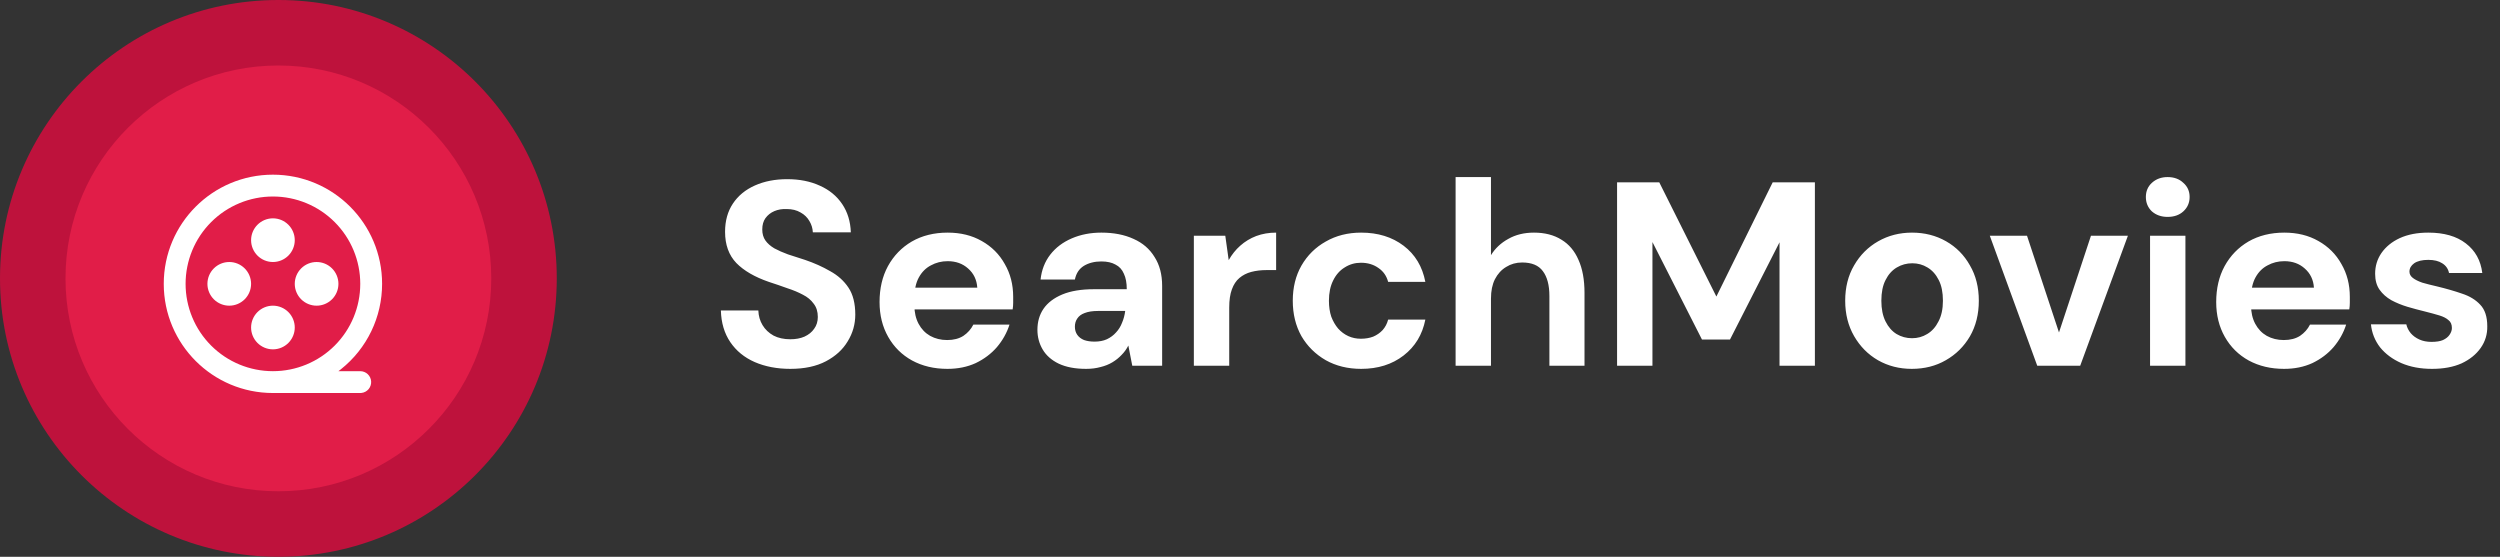 <svg width="229" height="51" viewBox="0 0 229 51" fill="none" xmlns="http://www.w3.org/2000/svg">
<rect x="0" y="0" width="229" height="51" fill="#333333" stroke="none"/>
<circle cx="25.5" cy="25.5" r="25.5" fill="#BE123C"/>
<circle cx="25.5" cy="25.5" r="19.5" fill="#E11D48"/>
<g clip-path="url(#clip0_47_740)">
<path d="M25 16C30.523 16 35 20.477 35 26C35.001 27.501 34.664 28.984 34.013 30.337C33.362 31.69 32.414 32.878 31.24 33.814L31.001 34H33C33.255 34 33.5 34.098 33.685 34.273C33.871 34.448 33.982 34.687 33.997 34.941C34.012 35.196 33.929 35.446 33.766 35.642C33.602 35.837 33.37 35.963 33.117 35.993L33 36H25C19.477 36 15 31.523 15 26C15 20.477 19.477 16 25 16ZM25 18C22.878 18 20.843 18.843 19.343 20.343C17.843 21.843 17 23.878 17 26C17 28.122 17.843 30.157 19.343 31.657C20.843 33.157 22.878 34 25 34C27.122 34 29.157 33.157 30.657 31.657C32.157 30.157 33 28.122 33 26C33 23.878 32.157 21.843 30.657 20.343C29.157 18.843 27.122 18 25 18ZM25 28C25.53 28 26.039 28.211 26.414 28.586C26.789 28.961 27 29.47 27 30C27 30.53 26.789 31.039 26.414 31.414C26.039 31.789 25.53 32 25 32C24.47 32 23.961 31.789 23.586 31.414C23.211 31.039 23 30.53 23 30C23 29.47 23.211 28.961 23.586 28.586C23.961 28.211 24.47 28 25 28ZM21 24C21.53 24 22.039 24.211 22.414 24.586C22.789 24.961 23 25.47 23 26C23 26.53 22.789 27.039 22.414 27.414C22.039 27.789 21.53 28 21 28C20.47 28 19.961 27.789 19.586 27.414C19.211 27.039 19 26.53 19 26C19 25.47 19.211 24.961 19.586 24.586C19.961 24.211 20.47 24 21 24ZM29 24C29.53 24 30.039 24.211 30.414 24.586C30.789 24.961 31 25.47 31 26C31 26.53 30.789 27.039 30.414 27.414C30.039 27.789 29.53 28 29 28C28.47 28 27.961 27.789 27.586 27.414C27.211 27.039 27 26.53 27 26C27 25.47 27.211 24.961 27.586 24.586C27.961 24.211 28.47 24 29 24ZM25 20C25.53 20 26.039 20.211 26.414 20.586C26.789 20.961 27 21.47 27 22C27 22.53 26.789 23.039 26.414 23.414C26.039 23.789 25.53 24 25 24C24.47 24 23.961 23.789 23.586 23.414C23.211 23.039 23 22.53 23 22C23 21.47 23.211 20.961 23.586 20.586C23.961 20.211 24.47 20 25 20Z" fill="white"/>
</g>
<path d="M72.392 33.788C71.176 33.788 70.088 33.58 69.128 33.164C68.184 32.748 67.44 32.14 66.896 31.34C66.352 30.54 66.064 29.572 66.032 28.436H69.464C69.48 28.932 69.608 29.38 69.848 29.78C70.088 30.18 70.424 30.5 70.856 30.74C71.288 30.964 71.8 31.076 72.392 31.076C72.888 31.076 73.32 30.996 73.688 30.836C74.072 30.66 74.368 30.42 74.576 30.116C74.8 29.812 74.912 29.452 74.912 29.036C74.912 28.54 74.784 28.132 74.528 27.812C74.288 27.476 73.96 27.204 73.544 26.996C73.128 26.772 72.648 26.572 72.104 26.396C71.576 26.204 71.016 26.012 70.424 25.82C69.128 25.372 68.136 24.796 67.448 24.092C66.76 23.372 66.416 22.42 66.416 21.236C66.416 20.228 66.656 19.364 67.136 18.644C67.616 17.924 68.288 17.372 69.152 16.988C70.016 16.604 71 16.412 72.104 16.412C73.24 16.412 74.24 16.612 75.104 17.012C75.968 17.396 76.648 17.956 77.144 18.692C77.64 19.428 77.904 20.292 77.936 21.284H74.456C74.44 20.916 74.336 20.572 74.144 20.252C73.952 19.916 73.68 19.652 73.328 19.46C72.976 19.252 72.552 19.148 72.056 19.148C71.64 19.132 71.264 19.196 70.928 19.34C70.592 19.484 70.32 19.7 70.112 19.988C69.92 20.26 69.824 20.604 69.824 21.02C69.824 21.42 69.92 21.756 70.112 22.028C70.304 22.3 70.576 22.54 70.928 22.748C71.28 22.94 71.696 23.124 72.176 23.3C72.656 23.46 73.176 23.628 73.736 23.804C74.584 24.092 75.352 24.436 76.04 24.836C76.744 25.22 77.304 25.724 77.72 26.348C78.136 26.972 78.344 27.796 78.344 28.82C78.344 29.7 78.112 30.516 77.648 31.268C77.2 32.02 76.536 32.628 75.656 33.092C74.776 33.556 73.688 33.788 72.392 33.788ZM86.783 33.788C85.567 33.788 84.487 33.532 83.543 33.02C82.615 32.508 81.887 31.788 81.359 30.86C80.831 29.932 80.567 28.868 80.567 27.668C80.567 26.42 80.823 25.324 81.335 24.38C81.863 23.42 82.591 22.668 83.519 22.124C84.463 21.58 85.559 21.308 86.807 21.308C87.991 21.308 89.031 21.564 89.927 22.076C90.839 22.588 91.543 23.292 92.039 24.188C92.551 25.068 92.807 26.068 92.807 27.188C92.807 27.348 92.807 27.532 92.807 27.74C92.807 27.932 92.791 28.132 92.759 28.34H82.895V26.348H89.519C89.471 25.628 89.191 25.044 88.679 24.596C88.183 24.148 87.559 23.924 86.807 23.924C86.247 23.924 85.735 24.052 85.271 24.308C84.807 24.548 84.439 24.916 84.167 25.412C83.895 25.908 83.759 26.532 83.759 27.284V27.98C83.759 28.62 83.887 29.18 84.143 29.66C84.399 30.14 84.751 30.508 85.199 30.764C85.663 31.02 86.183 31.148 86.759 31.148C87.351 31.148 87.847 31.02 88.247 30.764C88.647 30.492 88.951 30.148 89.159 29.732H92.471C92.231 30.484 91.847 31.172 91.319 31.796C90.791 32.404 90.143 32.892 89.375 33.26C88.607 33.612 87.743 33.788 86.783 33.788ZM99.492 33.788C98.484 33.788 97.644 33.628 96.972 33.308C96.316 32.988 95.828 32.556 95.508 32.012C95.188 31.468 95.028 30.868 95.028 30.212C95.028 29.476 95.212 28.836 95.58 28.292C95.964 27.732 96.54 27.292 97.308 26.972C98.076 26.652 99.044 26.492 100.212 26.492H103.212C103.212 25.916 103.124 25.444 102.948 25.076C102.788 24.692 102.532 24.412 102.18 24.236C101.844 24.044 101.412 23.948 100.884 23.948C100.26 23.948 99.724 24.084 99.276 24.356C98.844 24.628 98.572 25.044 98.46 25.604H95.316C95.412 24.724 95.708 23.964 96.204 23.324C96.7 22.684 97.356 22.188 98.172 21.836C98.988 21.484 99.892 21.308 100.884 21.308C102.02 21.308 103.004 21.5 103.836 21.884C104.668 22.252 105.308 22.804 105.756 23.54C106.22 24.26 106.452 25.14 106.452 26.18V33.5H103.716L103.356 31.652C103.196 31.972 102.988 32.26 102.732 32.516C102.492 32.772 102.212 32.996 101.892 33.188C101.572 33.38 101.212 33.524 100.812 33.62C100.412 33.732 99.972 33.788 99.492 33.788ZM100.26 31.292C100.692 31.292 101.068 31.22 101.388 31.076C101.724 30.916 102.004 30.708 102.228 30.452C102.468 30.196 102.652 29.9 102.78 29.564C102.924 29.228 103.02 28.868 103.068 28.484H100.572C100.076 28.484 99.668 28.548 99.348 28.676C99.044 28.788 98.82 28.956 98.676 29.18C98.532 29.388 98.46 29.636 98.46 29.924C98.46 30.212 98.532 30.46 98.676 30.668C98.82 30.876 99.028 31.036 99.3 31.148C99.572 31.244 99.892 31.292 100.26 31.292ZM109.357 33.5V21.596H112.237L112.549 23.828C112.837 23.316 113.189 22.876 113.605 22.508C114.037 22.124 114.525 21.828 115.069 21.62C115.629 21.412 116.237 21.308 116.893 21.308V24.74H116.005C115.509 24.74 115.045 24.796 114.613 24.908C114.197 25.02 113.837 25.204 113.533 25.46C113.229 25.716 112.997 26.068 112.837 26.516C112.677 26.948 112.597 27.5 112.597 28.172V33.5H109.357ZM124.682 33.788C123.466 33.788 122.386 33.524 121.442 32.996C120.498 32.452 119.754 31.716 119.21 30.788C118.682 29.844 118.418 28.764 118.418 27.548C118.418 26.332 118.682 25.26 119.21 24.332C119.754 23.388 120.498 22.652 121.442 22.124C122.386 21.58 123.466 21.308 124.682 21.308C126.218 21.308 127.514 21.708 128.57 22.508C129.626 23.308 130.29 24.412 130.562 25.82H127.154C127.01 25.276 126.714 24.852 126.266 24.548C125.818 24.228 125.282 24.068 124.658 24.068C124.114 24.068 123.618 24.212 123.17 24.5C122.722 24.772 122.37 25.172 122.114 25.7C121.858 26.212 121.73 26.828 121.73 27.548C121.73 28.092 121.802 28.58 121.946 29.012C122.106 29.428 122.314 29.788 122.57 30.092C122.842 30.396 123.154 30.628 123.506 30.788C123.858 30.948 124.242 31.028 124.658 31.028C125.074 31.028 125.45 30.964 125.786 30.836C126.122 30.692 126.41 30.492 126.65 30.236C126.89 29.964 127.058 29.644 127.154 29.276H130.562C130.29 30.652 129.626 31.748 128.57 32.564C127.514 33.38 126.218 33.788 124.682 33.788ZM133.333 33.5V16.22H136.573V23.372C136.957 22.748 137.485 22.252 138.157 21.884C138.829 21.5 139.613 21.308 140.509 21.308C141.501 21.308 142.341 21.524 143.029 21.956C143.717 22.372 144.237 22.988 144.589 23.804C144.957 24.62 145.141 25.628 145.141 26.828V33.5H141.925V27.116C141.925 26.124 141.725 25.364 141.325 24.836C140.941 24.308 140.309 24.044 139.429 24.044C138.885 24.044 138.397 24.18 137.965 24.452C137.533 24.708 137.189 25.084 136.933 25.58C136.693 26.06 136.573 26.652 136.573 27.356V33.5H133.333ZM148.124 33.5V16.7H151.988L157.22 27.164L162.38 16.7H166.244V33.5H163.004V22.196L158.468 31.1H155.9L151.364 22.172V33.5H148.124ZM175.116 33.788C173.98 33.788 172.948 33.524 172.02 32.996C171.108 32.468 170.38 31.732 169.836 30.788C169.292 29.844 169.02 28.764 169.02 27.548C169.02 26.316 169.292 25.236 169.836 24.308C170.38 23.364 171.116 22.628 172.044 22.1C172.972 21.572 174.004 21.308 175.14 21.308C176.292 21.308 177.332 21.572 178.26 22.1C179.188 22.628 179.916 23.364 180.444 24.308C180.988 25.236 181.26 26.316 181.26 27.548C181.26 28.78 180.988 29.868 180.444 30.812C179.9 31.74 179.164 32.468 178.236 32.996C177.324 33.524 176.284 33.788 175.116 33.788ZM175.14 30.98C175.652 30.98 176.116 30.852 176.532 30.596C176.964 30.34 177.308 29.956 177.564 29.444C177.836 28.932 177.972 28.3 177.972 27.548C177.972 26.78 177.844 26.148 177.588 25.652C177.332 25.14 176.988 24.756 176.556 24.5C176.14 24.244 175.676 24.116 175.164 24.116C174.652 24.116 174.18 24.244 173.748 24.5C173.316 24.756 172.972 25.14 172.716 25.652C172.46 26.148 172.332 26.78 172.332 27.548C172.332 28.3 172.46 28.932 172.716 29.444C172.972 29.956 173.308 30.34 173.724 30.596C174.156 30.852 174.628 30.98 175.14 30.98ZM186.611 33.5L182.267 21.596H185.675L188.603 30.452L191.531 21.596H194.915L190.547 33.5H186.611ZM196.945 33.5V21.596H200.185V33.5H196.945ZM198.553 19.868C197.977 19.868 197.497 19.7 197.113 19.364C196.745 19.012 196.561 18.572 196.561 18.044C196.561 17.516 196.745 17.084 197.113 16.748C197.497 16.396 197.977 16.22 198.553 16.22C199.145 16.22 199.625 16.396 199.993 16.748C200.377 17.084 200.569 17.516 200.569 18.044C200.569 18.572 200.377 19.012 199.993 19.364C199.625 19.7 199.145 19.868 198.553 19.868ZM209.22 33.788C208.004 33.788 206.924 33.532 205.98 33.02C205.052 32.508 204.324 31.788 203.796 30.86C203.268 29.932 203.004 28.868 203.004 27.668C203.004 26.42 203.26 25.324 203.772 24.38C204.3 23.42 205.028 22.668 205.956 22.124C206.9 21.58 207.996 21.308 209.244 21.308C210.428 21.308 211.468 21.564 212.364 22.076C213.276 22.588 213.98 23.292 214.476 24.188C214.988 25.068 215.244 26.068 215.244 27.188C215.244 27.348 215.244 27.532 215.244 27.74C215.244 27.932 215.228 28.132 215.196 28.34H205.332V26.348H211.956C211.908 25.628 211.628 25.044 211.116 24.596C210.62 24.148 209.996 23.924 209.244 23.924C208.684 23.924 208.172 24.052 207.708 24.308C207.244 24.548 206.876 24.916 206.604 25.412C206.332 25.908 206.196 26.532 206.196 27.284V27.98C206.196 28.62 206.324 29.18 206.58 29.66C206.836 30.14 207.188 30.508 207.636 30.764C208.1 31.02 208.62 31.148 209.196 31.148C209.788 31.148 210.284 31.02 210.684 30.764C211.084 30.492 211.388 30.148 211.596 29.732H214.908C214.668 30.484 214.284 31.172 213.756 31.796C213.228 32.404 212.58 32.892 211.812 33.26C211.044 33.612 210.18 33.788 209.22 33.788ZM222.77 33.788C221.714 33.788 220.778 33.612 219.962 33.26C219.162 32.908 218.514 32.428 218.018 31.82C217.538 31.196 217.258 30.492 217.178 29.708H220.418C220.482 29.996 220.618 30.268 220.826 30.524C221.034 30.764 221.298 30.956 221.618 31.1C221.938 31.244 222.306 31.316 222.722 31.316C223.17 31.316 223.522 31.26 223.778 31.148C224.05 31.02 224.25 30.86 224.378 30.668C224.522 30.46 224.594 30.252 224.594 30.044C224.594 29.724 224.49 29.484 224.282 29.324C224.09 29.148 223.81 29.004 223.442 28.892C223.074 28.78 222.634 28.66 222.122 28.532C221.594 28.404 221.058 28.26 220.514 28.1C219.986 27.94 219.498 27.74 219.05 27.5C218.602 27.244 218.242 26.924 217.97 26.54C217.698 26.156 217.562 25.668 217.562 25.076C217.562 24.372 217.754 23.74 218.138 23.18C218.538 22.604 219.098 22.148 219.818 21.812C220.554 21.476 221.426 21.308 222.434 21.308C223.874 21.308 225.018 21.636 225.866 22.292C226.73 22.948 227.234 23.852 227.378 25.004H224.33C224.25 24.62 224.042 24.324 223.706 24.116C223.386 23.908 222.962 23.804 222.434 23.804C221.874 23.804 221.442 23.908 221.138 24.116C220.85 24.324 220.706 24.58 220.706 24.884C220.706 25.108 220.81 25.3 221.018 25.46C221.226 25.62 221.514 25.764 221.882 25.892C222.266 26.004 222.706 26.116 223.202 26.228C224.066 26.436 224.842 26.66 225.53 26.9C226.218 27.124 226.77 27.46 227.186 27.908C227.618 28.356 227.834 29.012 227.834 29.876C227.85 30.612 227.65 31.276 227.234 31.868C226.818 32.46 226.234 32.932 225.482 33.284C224.73 33.62 223.826 33.788 222.77 33.788Z" fill="white"/>
<defs>
<clipPath id="clip0_47_740">
<rect width="20" height="21.814" fill="white" transform="translate(15 16)"/>
</clipPath>
</defs>
</svg>
